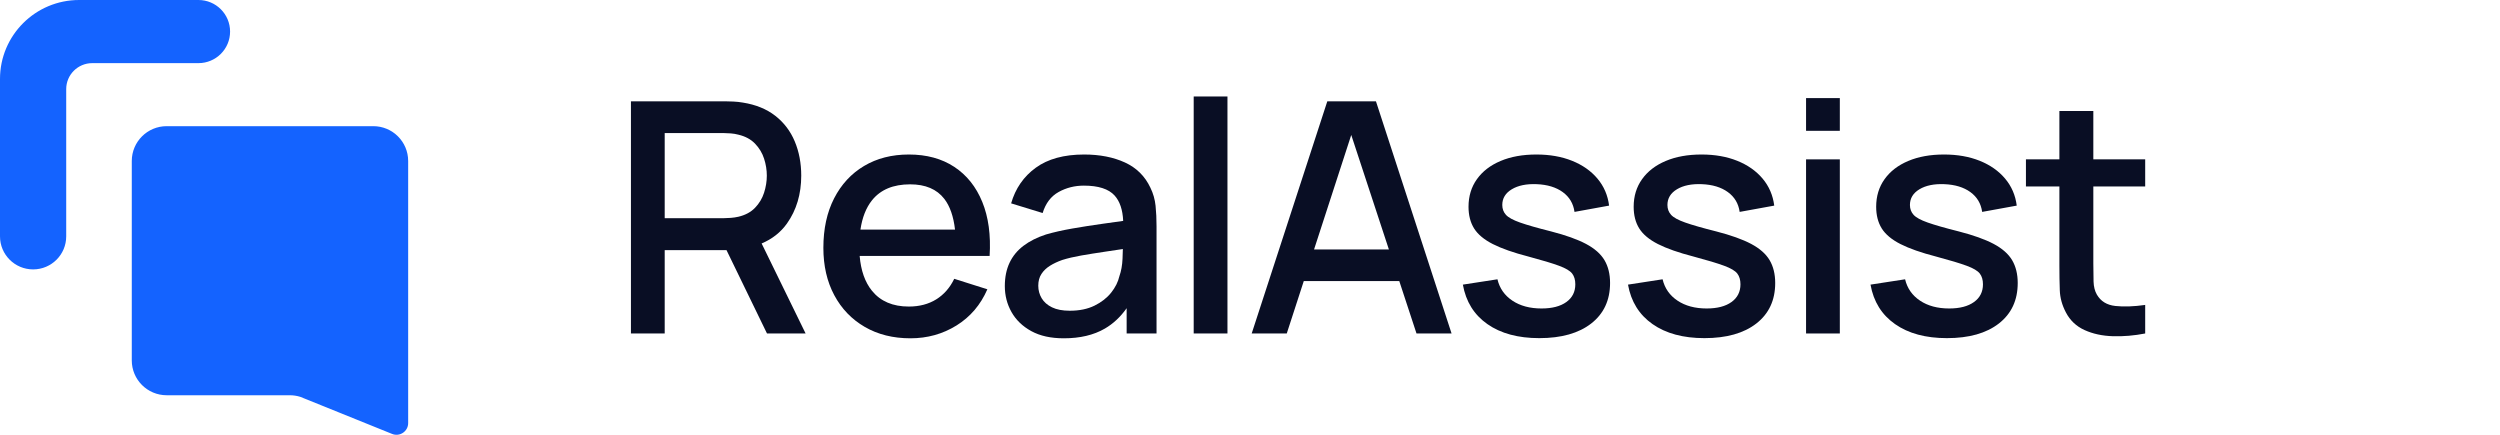 <svg width="184" height="32" viewBox="0 0 184 32" fill="none" xmlns="http://www.w3.org/2000/svg">
<g clip-path="url(#clip0_346_757)">
<path d="M57.924 16.445C58.621 15.459 58.971 14.287 58.971 12.926C58.971 12.009 58.812 11.17 58.495 10.411C58.178 9.651 57.7 9.023 57.062 8.524C56.424 8.026 55.629 7.702 54.678 7.551C54.456 7.511 54.222 7.486 53.976 7.474C53.73 7.462 53.524 7.456 53.358 7.456H46.437V24.543H48.922V18.408H53.47L56.45 24.543H59.292L56.056 17.919C56.833 17.591 57.458 17.102 57.924 16.445ZM48.922 9.794H53.263C53.421 9.794 53.598 9.802 53.792 9.818C53.986 9.834 54.171 9.865 54.345 9.912C54.852 10.031 55.261 10.251 55.57 10.571C55.879 10.892 56.101 11.259 56.236 11.675C56.37 12.09 56.438 12.507 56.438 12.926C56.438 13.345 56.37 13.765 56.236 14.184C56.101 14.604 55.879 14.973 55.57 15.294C55.261 15.614 54.852 15.833 54.345 15.952C54.171 15.992 53.986 16.02 53.792 16.035C53.598 16.051 53.421 16.059 53.263 16.059H48.922V9.794Z" fill="#090E24"/>
<path d="M70.232 12.28C69.312 11.675 68.198 11.372 66.89 11.372C65.638 11.372 64.54 11.653 63.596 12.215C62.653 12.776 61.918 13.571 61.391 14.599C60.863 15.628 60.6 16.842 60.6 18.242C60.6 19.563 60.867 20.724 61.402 21.725C61.937 22.726 62.687 23.504 63.65 24.062C64.613 24.62 65.733 24.899 67.009 24.899C68.254 24.899 69.383 24.585 70.398 23.955C71.413 23.326 72.17 22.439 72.67 21.292L70.232 20.52C69.915 21.177 69.473 21.681 68.906 22.034C68.339 22.385 67.667 22.562 66.89 22.562C65.709 22.562 64.805 22.176 64.179 21.404C63.661 20.767 63.361 19.909 63.271 18.836H72.836C72.931 17.301 72.751 15.976 72.295 14.861C71.839 13.745 71.152 12.885 70.232 12.28ZM64.179 14.742C64.805 13.959 65.741 13.567 66.986 13.567C68.111 13.567 68.95 13.923 69.5 14.635C69.915 15.171 70.178 15.927 70.29 16.901H63.328C63.459 16.012 63.741 15.29 64.179 14.742Z" fill="#090E24"/>
<path d="M84.67 13.816C84.273 12.97 83.649 12.351 82.797 11.959C81.944 11.568 80.943 11.372 79.794 11.372C78.311 11.372 77.125 11.696 76.233 12.345C75.34 12.994 74.736 13.868 74.419 14.967L76.738 15.679C76.96 14.96 77.352 14.443 77.915 14.131C78.478 13.819 79.097 13.662 79.77 13.662C80.841 13.662 81.596 13.905 82.036 14.392C82.419 14.816 82.63 15.439 82.666 16.258C82.179 16.326 81.694 16.394 81.203 16.463C80.407 16.574 79.647 16.692 78.925 16.819C78.204 16.945 77.558 17.091 76.987 17.257C76.329 17.471 75.775 17.75 75.323 18.094C74.871 18.438 74.53 18.855 74.3 19.346C74.07 19.836 73.955 20.406 73.955 21.054C73.955 21.751 74.12 22.39 74.449 22.971C74.777 23.552 75.263 24.019 75.905 24.371C76.548 24.723 77.344 24.899 78.295 24.899C79.493 24.899 80.501 24.66 81.322 24.181C81.936 23.823 82.469 23.324 82.921 22.684V24.543H85.121V16.652C85.121 16.114 85.098 15.612 85.05 15.145C85.002 14.679 84.876 14.236 84.67 13.816ZM82.387 20.33C82.291 20.75 82.089 21.153 81.78 21.541C81.471 21.928 81.062 22.247 80.555 22.496C80.047 22.745 79.441 22.87 78.736 22.87C78.205 22.87 77.769 22.787 77.428 22.62C77.087 22.454 76.833 22.231 76.666 21.95C76.5 21.67 76.417 21.363 76.417 21.03C76.417 20.69 76.494 20.402 76.649 20.165C76.803 19.927 77.013 19.725 77.279 19.559C77.545 19.393 77.848 19.251 78.189 19.132C78.593 19.006 79.055 18.897 79.574 18.806C80.094 18.715 80.674 18.622 81.316 18.527C81.728 18.466 82.172 18.4 82.642 18.329C82.637 18.539 82.63 18.776 82.618 19.049C82.598 19.524 82.521 19.951 82.387 20.33Z" fill="#090E24"/>
<path d="M90.341 7.101H87.856V24.543H90.341V7.101Z" fill="#090E24"/>
<path d="M97.69 7.456L92.125 24.543H94.706L95.958 20.687H102.987L104.254 24.543H106.835L101.27 7.456H97.69ZM96.714 18.361L99.452 9.933L102.222 18.361H96.714Z" fill="#090E24"/>
<path d="M116.728 17.951C116.094 17.616 115.238 17.309 114.16 17.032C113.153 16.779 112.392 16.561 111.876 16.379C111.361 16.198 111.014 16.008 110.836 15.81C110.657 15.612 110.568 15.371 110.568 15.086C110.568 14.596 110.802 14.21 111.27 13.929C111.738 13.649 112.348 13.524 113.101 13.555C113.886 13.587 114.524 13.781 115.016 14.137C115.507 14.493 115.797 14.979 115.884 15.596L118.429 15.133C118.334 14.374 118.049 13.712 117.573 13.146C117.097 12.581 116.475 12.143 115.706 11.835C114.937 11.526 114.061 11.372 113.078 11.372C112.071 11.372 111.193 11.53 110.444 11.847C109.694 12.163 109.113 12.61 108.701 13.188C108.289 13.765 108.083 14.442 108.083 15.217C108.083 15.842 108.22 16.373 108.493 16.813C108.767 17.251 109.227 17.635 109.873 17.964C110.519 18.292 111.393 18.598 112.495 18.883C113.501 19.152 114.251 19.378 114.743 19.56C115.234 19.741 115.557 19.933 115.712 20.135C115.866 20.337 115.943 20.6 115.943 20.924C115.943 21.478 115.724 21.913 115.284 22.229C114.844 22.546 114.235 22.704 113.458 22.704C112.602 22.704 111.887 22.512 111.312 22.128C110.737 21.745 110.37 21.221 110.212 20.556L107.667 20.948C107.889 22.198 108.491 23.167 109.474 23.855C110.458 24.543 111.73 24.887 113.292 24.887C114.917 24.887 116.192 24.527 117.115 23.808C118.039 23.087 118.501 22.095 118.501 20.829C118.501 20.173 118.364 19.613 118.09 19.15C117.816 18.688 117.362 18.288 116.728 17.951Z" fill="#090E24"/>
<path d="M128.883 17.951C128.248 17.616 127.392 17.309 126.314 17.032C125.307 16.779 124.546 16.561 124.031 16.379C123.516 16.198 123.169 16.008 122.991 15.81C122.812 15.612 122.723 15.371 122.723 15.086C122.723 14.596 122.957 14.21 123.425 13.929C123.892 13.649 124.502 13.524 125.256 13.555C126.041 13.587 126.679 13.781 127.17 14.137C127.662 14.493 127.951 14.979 128.039 15.596L130.584 15.133C130.488 14.374 130.203 13.712 129.728 13.146C129.252 12.581 128.629 12.143 127.86 11.835C127.091 11.526 126.215 11.372 125.232 11.372C124.225 11.372 123.347 11.53 122.598 11.847C121.849 12.163 121.268 12.61 120.856 13.188C120.444 13.765 120.238 14.442 120.238 15.217C120.238 15.842 120.374 16.373 120.648 16.813C120.921 17.251 121.381 17.635 122.027 17.964C122.673 18.292 123.547 18.598 124.649 18.883C125.656 19.152 126.405 19.378 126.897 19.56C127.388 19.741 127.712 19.933 127.866 20.135C128.02 20.337 128.098 20.6 128.098 20.924C128.098 21.478 127.878 21.913 127.438 22.229C126.998 22.546 126.389 22.704 125.612 22.704C124.756 22.704 124.041 22.512 123.466 22.128C122.891 21.745 122.525 21.221 122.366 20.556L119.821 20.948C120.043 22.198 120.646 23.167 121.629 23.855C122.612 24.543 123.884 24.887 125.446 24.887C127.071 24.887 128.346 24.527 129.269 23.808C130.193 23.087 130.655 22.095 130.655 20.829C130.655 20.173 130.518 19.613 130.244 19.15C129.971 18.688 129.517 18.288 128.883 17.951Z" fill="#090E24"/>
<path d="M135.411 11.729H132.926V24.544H135.411V11.729Z" fill="#090E24"/>
<path d="M135.411 7.22H132.926V9.628H135.411V7.22Z" fill="#090E24"/>
<path d="M146.731 17.951C146.097 17.616 145.241 17.309 144.162 17.032C143.155 16.779 142.395 16.561 141.879 16.379C141.364 16.198 141.017 16.008 140.839 15.81C140.66 15.612 140.571 15.371 140.571 15.086C140.571 14.596 140.805 14.21 141.273 13.929C141.741 13.649 142.351 13.524 143.104 13.555C143.889 13.587 144.527 13.781 145.019 14.137C145.51 14.493 145.8 14.979 145.887 15.596L148.432 15.133C148.337 14.374 148.052 13.712 147.576 13.146C147.1 12.581 146.477 12.143 145.709 11.835C144.94 11.526 144.064 11.372 143.08 11.372C142.074 11.372 141.196 11.53 140.447 11.847C139.697 12.163 139.116 12.61 138.704 13.188C138.292 13.765 138.086 14.442 138.086 15.217C138.086 15.842 138.223 16.373 138.496 16.813C138.77 17.251 139.23 17.635 139.876 17.964C140.522 18.292 141.396 18.598 142.498 18.883C143.504 19.152 144.254 19.378 144.746 19.56C145.237 19.741 145.56 19.933 145.714 20.135C145.869 20.337 145.946 20.6 145.946 20.924C145.946 21.478 145.727 21.913 145.286 22.229C144.847 22.546 144.238 22.704 143.461 22.704C142.605 22.704 141.889 22.512 141.315 22.128C140.74 21.745 140.373 21.221 140.215 20.556L137.67 20.948C137.892 22.198 138.494 23.167 139.477 23.855C140.46 24.543 141.733 24.887 143.295 24.887C144.92 24.887 146.194 24.527 147.118 23.808C148.042 23.087 148.504 22.095 148.504 20.829C148.504 20.173 148.366 19.613 148.093 19.15C147.819 18.688 147.365 18.288 146.731 17.951Z" fill="#090E24"/>
<path d="M154.069 8.169H151.571V11.728H149.109V13.722H151.571V19.5C151.571 20.197 151.581 20.82 151.601 21.369C151.62 21.92 151.769 22.459 152.047 22.989C152.356 23.583 152.816 24.018 153.426 24.294C154.036 24.571 154.73 24.721 155.507 24.745C156.284 24.769 157.077 24.702 157.886 24.544V22.443C157.045 22.562 156.314 22.588 155.692 22.52C155.069 22.453 154.615 22.175 154.33 21.684C154.179 21.423 154.098 21.102 154.086 20.723C154.075 20.343 154.069 19.896 154.069 19.382V13.722H157.886V11.729H154.069V8.169Z" fill="#090E24"/>
<path d="M16.934 2.324C16.934 3.607 15.892 4.647 14.605 4.647H6.788C5.731 4.647 4.873 5.503 4.873 6.558V17.397C4.873 18.74 3.783 19.828 2.437 19.828C1.091 19.828 0 18.74 0 17.397V5.811C0 2.602 2.607 0 5.824 0H14.605C15.891 0 16.934 1.04 16.934 2.324Z" fill="#1463FF"/>
<path d="M30.041 11.849V31.14C30.041 31.749 29.423 32.165 28.857 31.936L22.106 29.209C21.855 29.13 21.594 29.09 21.331 29.09H12.267C10.849 29.09 9.699 27.942 9.699 26.527V11.849C9.699 10.433 10.849 9.286 12.267 9.286H27.473C28.892 9.286 30.041 10.433 30.041 11.849Z" fill="#1463FF"/>
</g>
<defs>
<clipPath id="clip0_346_757">
<rect width="184" height="32" fill="white"/>
</clipPath>
</defs>
</svg>
